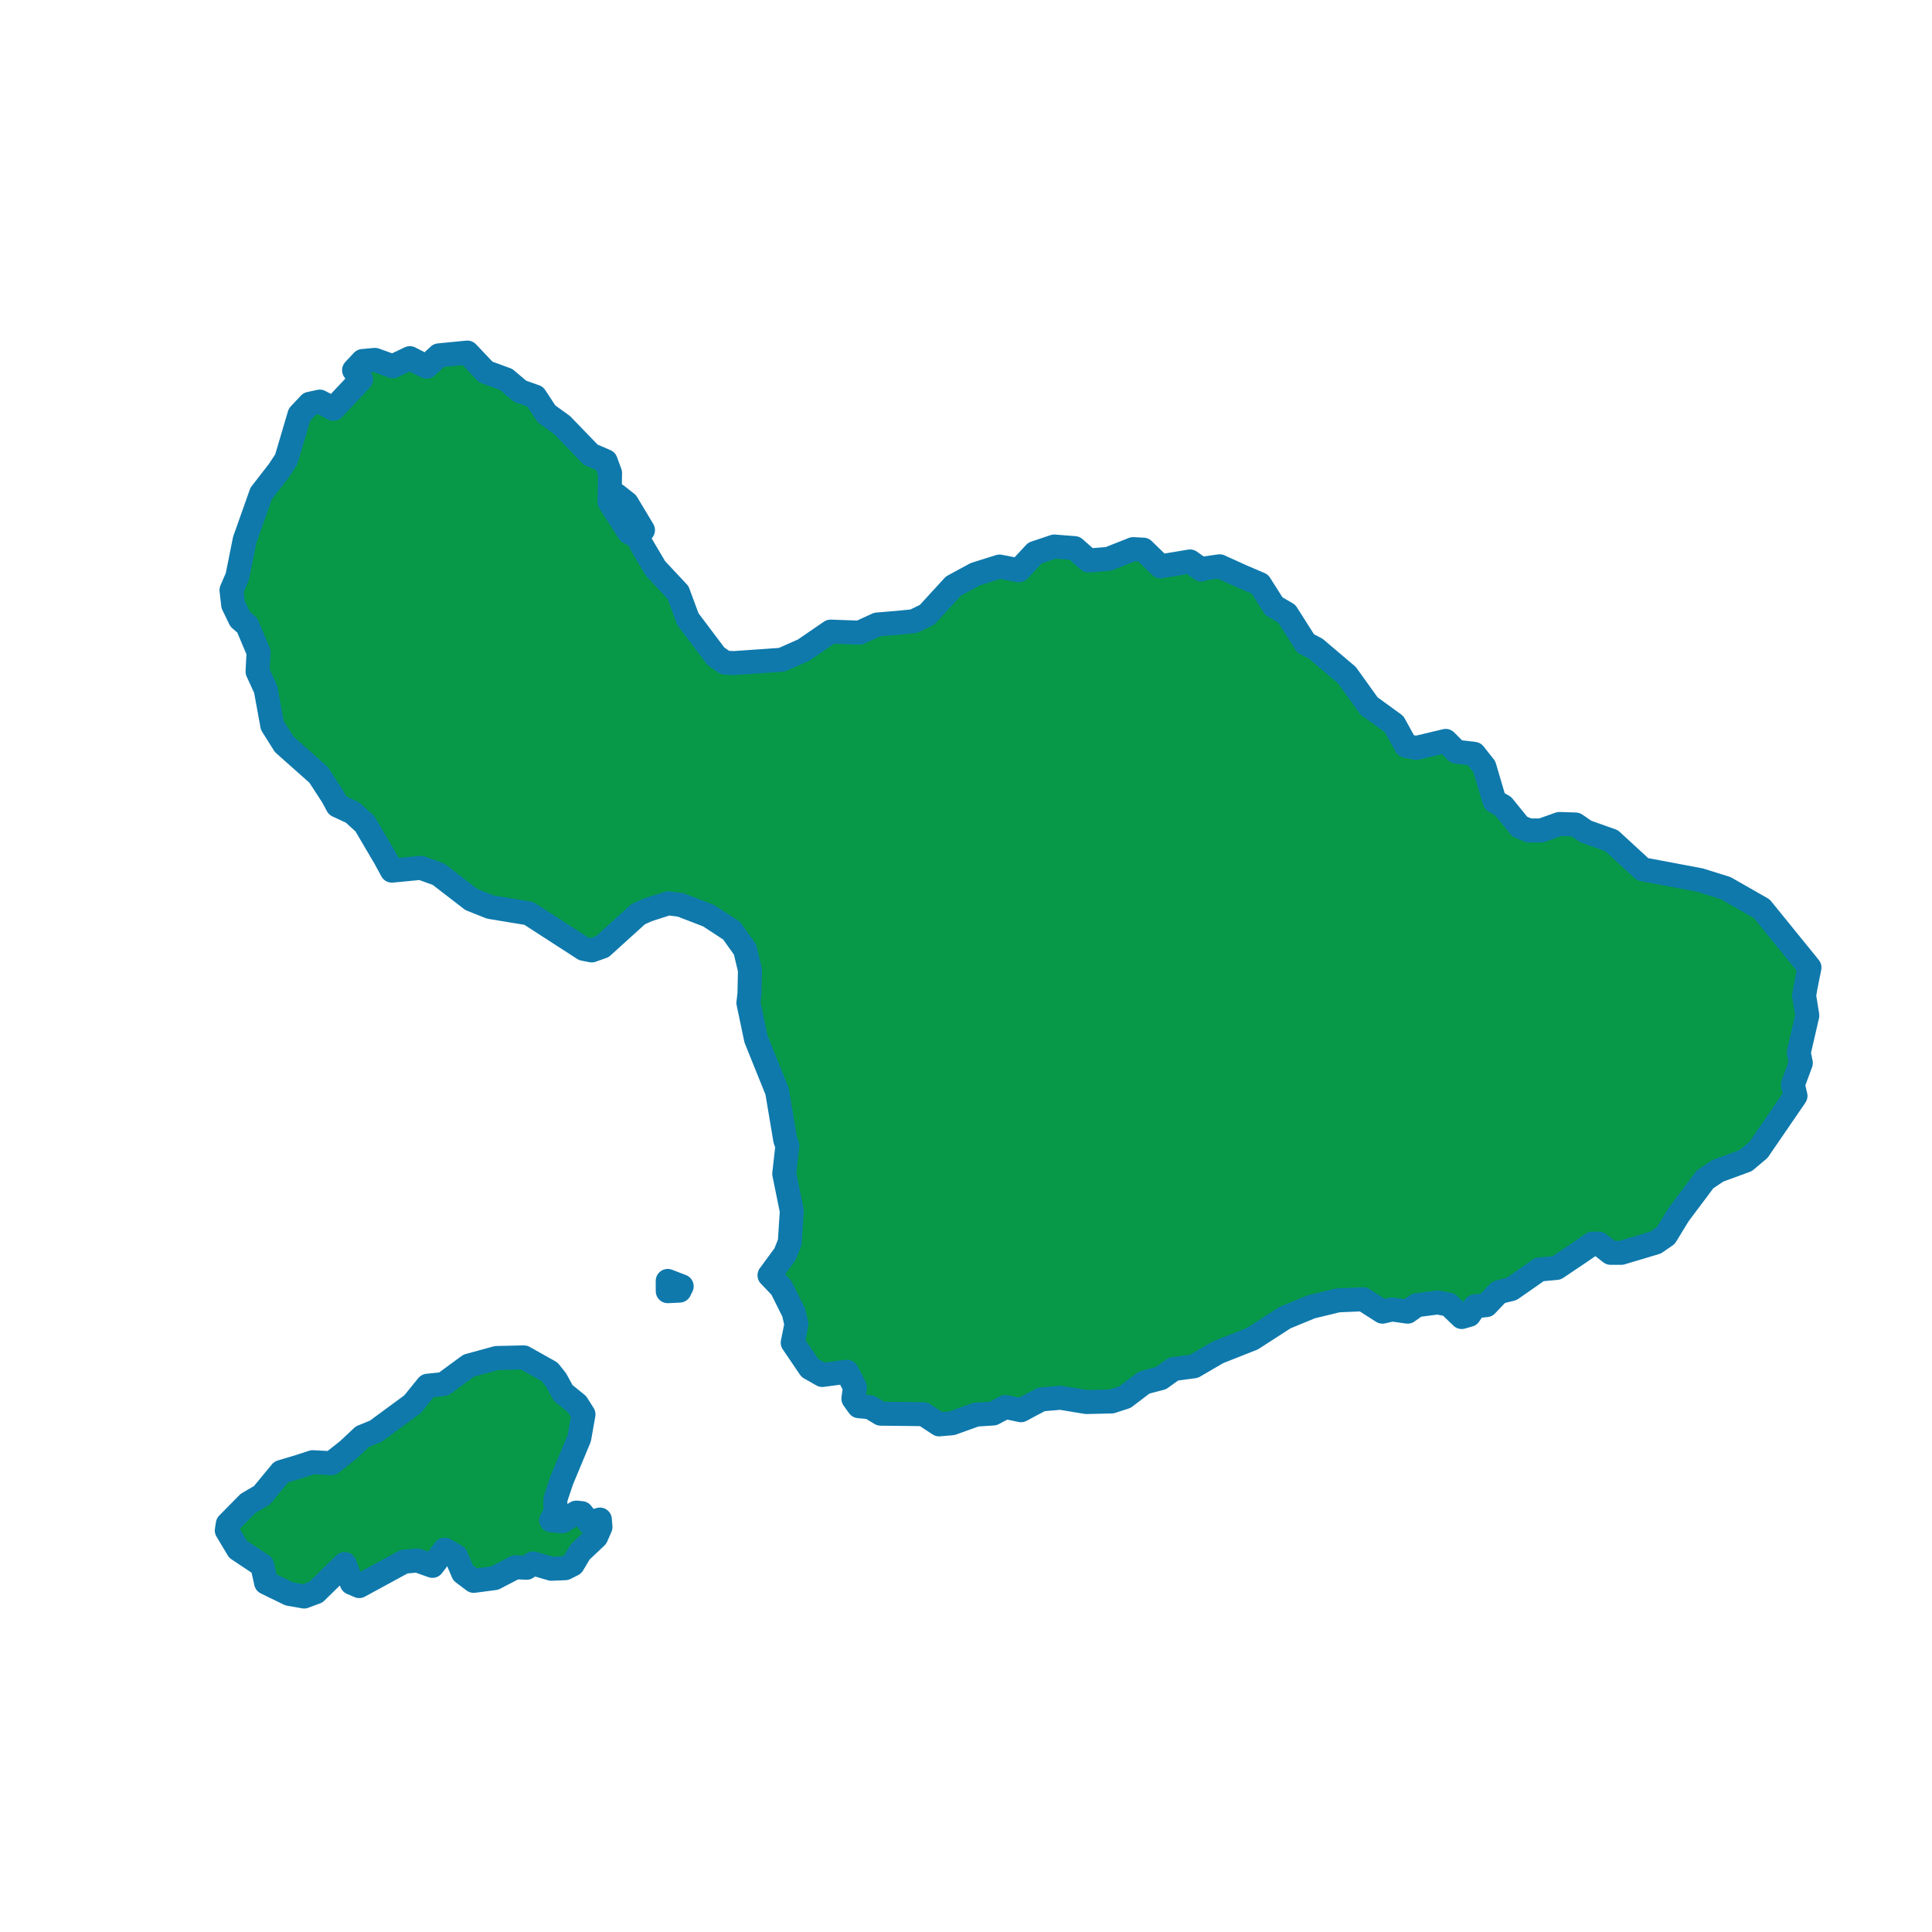 <?xml version="1.0" encoding="utf-8"?>
<!-- Generator: Adobe Illustrator 16.0.3, SVG Export Plug-In . SVG Version: 6.00 Build 0)  -->
<!DOCTYPE svg PUBLIC "-//W3C//DTD SVG 1.1//EN" "http://www.w3.org/Graphics/SVG/1.1/DTD/svg11.dtd">
<svg version="1.1" id="Layer_1" xmlns="http://www.w3.org/2000/svg" xmlns:xlink="http://www.w3.org/1999/xlink" x="0px" y="0px"
	 width="137px" height="137px" viewBox="0 0 137 137" enable-background="new 0 0 137 137" xml:space="preserve">
<polygon id="polygon29" fill="#079948" stroke="#0F79AC" stroke-width="1.701" stroke-linejoin="round" stroke-miterlimit="3.864" points="
	45.594,37.589 45.252,37.589 43.723,35.719 43.721,35.107 44.448,35.68 "/>
<polygon id="polygon33" fill="#079948" stroke="#0F79AC" stroke-width="1.701" stroke-linejoin="round" stroke-miterlimit="3.864" points="
	47.351,91.559 47.348,90.831 48.339,91.212 48.187,91.519 "/>
<polygon id="polygon35" fill="#079948" stroke="#0F79AC" stroke-width="1.701" stroke-linejoin="round" stroke-miterlimit="3.864" points="
	25.606,26.899 25.108,26.251 25.716,25.599 26.591,25.519 27.85,25.974 29.065,25.396 30.25,26.005 31.122,25.198 33.14,25.001 
	34.44,26.374 35.889,26.906 36.882,27.744 37.95,28.124 38.752,29.345 39.861,30.146 41.886,32.243 42.951,32.7 43.26,33.54 
	43.26,33.564 43.226,35.605 44.604,37.745 45.252,38.086 45.483,38.622 46.477,40.302 48.083,42.02 48.774,43.892 50.757,46.527 
	51.405,46.984 52.016,47.021 55.033,46.812 55.44,46.783 56.999,46.092 58.899,44.788 60.952,44.86 62.208,44.284 63.615,44.167 
	64.796,44.049 65.746,43.588 67.607,41.558 69.164,40.714 70.876,40.175 72.249,40.441 73.387,39.216 74.757,38.755 76.202,38.867 
	77.195,39.746 78.603,39.63 80.353,38.938 81.074,38.976 82.295,40.16 84.388,39.813 84.531,39.916 85.189,40.387 85.417,40.309 
	86.482,40.155 88.083,40.881 89.338,41.416 90.331,42.983 91.244,43.518 92.578,45.62 93.304,46.002 95.511,47.875 97.076,50.055 
	98.863,51.354 99.704,52.883 100.425,53.037 102.517,52.538 103.278,53.304 104.535,53.456 105.259,54.373 105.982,56.821 
	106.592,57.166 107.771,58.619 108.233,58.811 108.419,58.887 109.293,58.887 110.586,58.428 111.729,58.466 112.45,58.963 
	114.276,59.613 116.483,61.641 117.151,61.767 120.552,62.408 122.38,62.981 124.926,64.436 128.311,68.607 128.043,69.946 
	127.93,70.597 128.157,72.012 127.55,74.65 127.7,75.379 127.132,76.908 127.32,77.711 126.561,78.82 124.698,81.536 
	123.787,82.301 123.169,82.526 121.809,83.025 120.897,83.639 119.036,86.124 118.204,87.484 118.124,87.614 117.401,88.112 
	114.972,88.839 114.211,88.839 113.377,88.188 112.92,88.188 111.971,88.839 110.375,89.91 109.16,90.024 107.186,91.402 
	106.272,91.631 105.399,92.55 105.162,92.574 104.602,92.626 104.185,93.239 103.653,93.392 102.741,92.513 101.942,92.36 
	100.461,92.551 99.815,93.012 98.714,92.857 98.03,93.012 96.661,92.134 94.877,92.21 92.977,92.67 91.117,93.437 88.803,94.93 
	86.373,95.89 86.075,96.064 84.663,96.886 83.224,97.079 82.313,97.73 81.134,98.038 79.77,99.072 78.819,99.38 77.036,99.42 
	75.21,99.117 73.846,99.232 72.972,99.693 72.403,100.001 71.3,99.773 70.43,100.233 69.213,100.311 67.507,100.925 66.594,101.004 
	65.491,100.28 62.452,100.247 61.694,99.789 60.896,99.714 60.515,99.181 60.627,98.376 60.055,97.269 58.308,97.502 57.431,97.005 
	56.213,95.211 56.315,94.702 56.475,93.909 56.282,93.069 55.404,91.31 54.565,90.434 55.665,88.938 56.004,88.095 56.148,85.877 
	55.611,83.236 55.834,81.249 55.682,80.828 55.104,77.387 53.609,73.679 53.07,71.117 53.144,70.467 53.179,68.783 52.832,67.331 
	51.877,65.994 50.241,64.926 48.261,64.166 47.384,64.054 45.941,64.517 45.256,64.824 42.717,67.126 41.957,67.396 41.387,67.283 
	37.498,64.77 34.759,64.318 33.426,63.787 31.101,61.996 29.845,61.54 27.791,61.739 27.292,60.822 25.878,58.417 25,57.617 
	23.933,57.123 23.586,56.474 22.593,54.947 20.149,52.775 19.307,51.438 18.84,48.878 18.263,47.619 18.335,46.241 17.527,44.332 
	17.032,43.912 16.533,42.881 16.415,41.849 16.828,40.891 17.335,38.363 17.35,38.289 18.518,34.995 19.767,33.384 20.296,32.579 
	21.236,29.401 21.958,28.633 22.68,28.478 23.641,28.988 "/>
<polygon id="polygon37" fill="#079948" stroke="#0F79AC" stroke-width="1.701" stroke-linejoin="round" stroke-miterlimit="3.864" points="
	33.237,96.838 35.209,96.297 37.147,96.253 38.975,97.28 39.431,97.854 39.93,98.77 40.917,99.57 41.375,100.295 41.078,101.98 
	39.834,104.967 39.384,106.308 39.386,107.264 39.084,107.801 39.881,107.874 40.868,107.26 41.247,107.298 41.782,107.985 
	42.539,107.752 42.579,108.287 42.277,108.978 41.14,110.051 40.614,110.933 40.081,111.203 39.096,111.243 37.803,110.864 
	37.349,111.172 36.551,111.136 35.074,111.906 33.593,112.101 32.833,111.529 32.334,110.346 31.537,109.888 30.666,111.038 
	29.602,110.659 28.654,110.74 25.471,112.471 24.94,112.244 24.44,110.906 22.399,112.902 21.563,113.211 20.5,113.023 
	18.867,112.228 18.596,111.004 16.881,109.861 16.081,108.525 16.153,108.066 17.589,106.608 18.574,106.03 19.936,104.381 
	21.225,103.993 22.174,103.684 23.503,103.756 24.676,102.834 25.697,101.874 26.647,101.487 29.259,99.567 30.317,98.263 
	31.457,98.144 "/>
<rect id="_x3C_Slice_x3E_" x="0.95" y="15.478" fill="none" width="137" height="106.043"/>
</svg>
